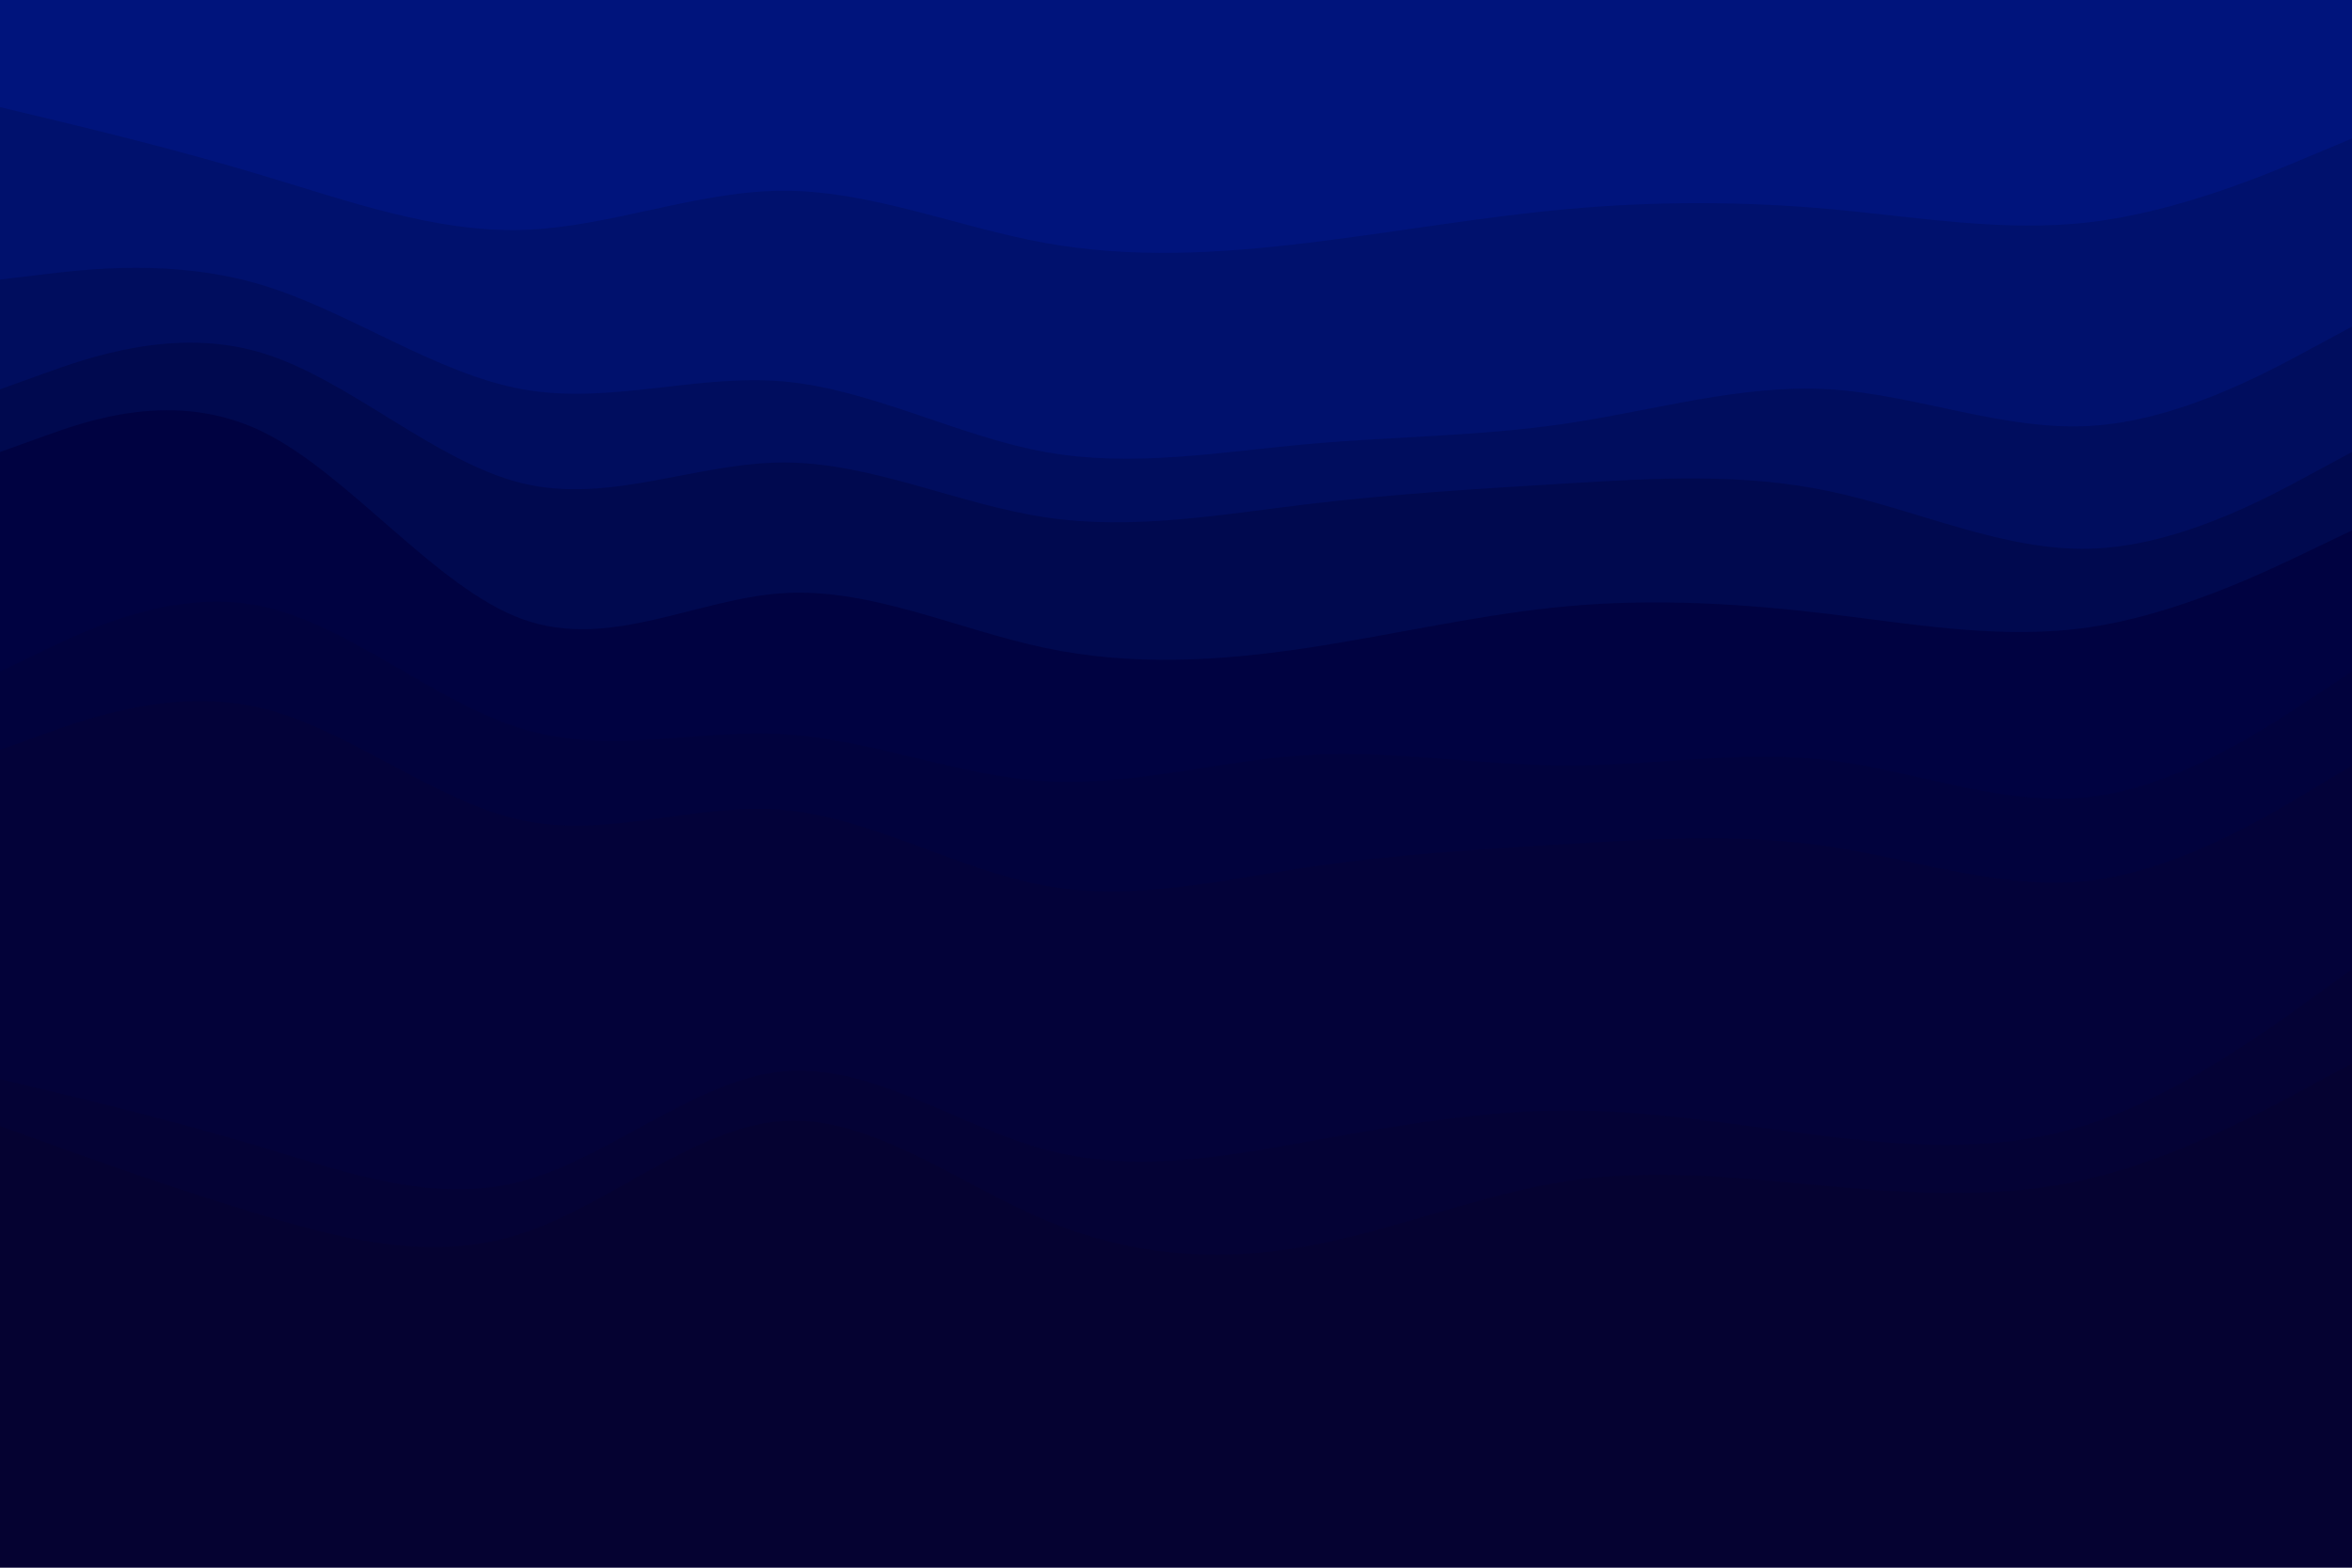 <svg id="visual" viewBox="0 0 900 600" width="900" height="600" xmlns="http://www.w3.org/2000/svg" xmlns:xlink="http://www.w3.org/1999/xlink" version="1.1"><path d="M0 43L16.7 47C33.3 51 66.7 59 100 69C133.3 79 166.7 91 200 90C233.3 89 266.7 75 300 75C333.3 75 366.7 89 400 95C433.3 101 466.7 99 500 95C533.3 91 566.7 85 600 82C633.3 79 666.7 79 700 82C733.3 85 766.7 91 800 87C833.3 83 866.7 69 883.3 62L900 55L900 0L883.3 0C866.7 0 833.3 0 800 0C766.7 0 733.3 0 700 0C666.7 0 633.3 0 600 0C566.7 0 533.3 0 500 0C466.7 0 433.3 0 400 0C366.7 0 333.3 0 300 0C266.7 0 233.3 0 200 0C166.7 0 133.3 0 100 0C66.7 0 33.3 0 16.7 0L0 0Z" fill="#00147c"></path><path d="M0 109L16.7 107C33.3 105 66.7 101 100 111C133.3 121 166.7 145 200 151C233.3 157 266.7 145 300 148C333.3 151 366.7 169 400 175C433.3 181 466.7 175 500 172C533.3 169 566.7 169 600 164C633.3 159 666.7 149 700 151C733.3 153 766.7 167 800 165C833.3 163 866.7 145 883.3 136L900 127L900 53L883.3 60C866.7 67 833.3 81 800 85C766.7 89 733.3 83 700 80C666.7 77 633.3 77 600 80C566.7 83 533.3 89 500 93C466.7 97 433.3 99 400 93C366.7 87 333.3 73 300 73C266.7 73 233.3 87 200 88C166.7 89 133.3 77 100 67C66.7 57 33.3 49 16.7 45L0 41Z" fill="#00116d"></path><path d="M0 151L16.7 145C33.3 139 66.7 127 100 137C133.3 147 166.7 179 200 187C233.3 195 266.7 179 300 179C333.3 179 366.7 195 400 200C433.3 205 466.7 199 500 195C533.3 191 566.7 189 600 187C633.3 185 666.7 183 700 190C733.3 197 766.7 213 800 212C833.3 211 866.7 193 883.3 184L900 175L900 125L883.3 134C866.7 143 833.3 161 800 163C766.7 165 733.3 151 700 149C666.7 147 633.3 157 600 162C566.7 167 533.3 167 500 170C466.7 173 433.3 179 400 173C366.7 167 333.3 149 300 146C266.7 143 233.3 155 200 149C166.7 143 133.3 119 100 109C66.7 99 33.3 103 16.7 105L0 107Z" fill="#000d5e"></path><path d="M0 175L16.7 169C33.3 163 66.7 151 100 167C133.3 183 166.7 227 200 239C233.3 251 266.7 231 300 229C333.3 227 366.7 243 400 250C433.3 257 466.7 255 500 250C533.3 245 566.7 237 600 234C633.3 231 666.7 233 700 237C733.3 241 766.7 247 800 242C833.3 237 866.7 221 883.3 213L900 205L900 173L883.3 182C866.7 191 833.3 209 800 210C766.7 211 733.3 195 700 188C666.7 181 633.3 183 600 185C566.7 187 533.3 189 500 193C466.7 197 433.3 203 400 198C366.7 193 333.3 177 300 177C266.7 177 233.3 193 200 185C166.7 177 133.3 145 100 135C66.7 125 33.3 137 16.7 143L0 149Z" fill="#00094f"></path><path d="M0 259L16.7 251C33.3 243 66.7 227 100 234C133.3 241 166.7 271 200 281C233.3 291 266.7 281 300 283C333.3 285 366.7 299 400 301C433.3 303 466.7 293 500 291C533.3 289 566.7 295 600 295C633.3 295 666.7 289 700 293C733.3 297 766.7 311 800 307C833.3 303 866.7 281 883.3 270L900 259L900 203L883.3 211C866.7 219 833.3 235 800 240C766.7 245 733.3 239 700 235C666.7 231 633.3 229 600 232C566.7 235 533.3 243 500 248C466.7 253 433.3 255 400 248C366.7 241 333.3 225 300 227C266.7 229 233.3 249 200 237C166.7 225 133.3 181 100 165C66.7 149 33.3 161 16.7 167L0 173Z" fill="#000241"></path><path d="M0 289L16.7 283C33.3 277 66.7 265 100 273C133.3 281 166.7 309 200 316C233.3 323 266.7 309 300 312C333.3 315 366.7 335 400 341C433.3 347 466.7 339 500 334C533.3 329 566.7 327 600 325C633.3 323 666.7 321 700 326C733.3 331 766.7 343 800 339C833.3 335 866.7 315 883.3 305L900 295L900 257L883.3 268C866.7 279 833.3 301 800 305C766.7 309 733.3 295 700 291C666.7 287 633.3 293 600 293C566.7 293 533.3 287 500 289C466.7 291 433.3 301 400 299C366.7 297 333.3 283 300 281C266.7 279 233.3 289 200 279C166.7 269 133.3 239 100 232C66.7 225 33.3 241 16.7 249L0 257Z" fill="#01023d"></path><path d="M0 415L16.7 419C33.3 423 66.7 431 100 441C133.3 451 166.7 463 200 454C233.3 445 266.7 415 300 412C333.3 409 366.7 433 400 442C433.3 451 466.7 445 500 439C533.3 433 566.7 427 600 427C633.3 427 666.7 433 700 437C733.3 441 766.7 443 800 432C833.3 421 866.7 397 883.3 385L900 373L900 293L883.3 303C866.7 313 833.3 333 800 337C766.7 341 733.3 329 700 324C666.7 319 633.3 321 600 323C566.7 325 533.3 327 500 332C466.7 337 433.3 345 400 339C366.7 333 333.3 313 300 310C266.7 307 233.3 321 200 314C166.7 307 133.3 279 100 271C66.7 263 33.3 275 16.7 281L0 287Z" fill="#030239"></path><path d="M0 433L16.7 439C33.3 445 66.7 457 100 467C133.3 477 166.7 485 200 474C233.3 463 266.7 433 300 431C333.3 429 366.7 455 400 469C433.3 483 466.7 485 500 479C533.3 473 566.7 459 600 454C633.3 449 666.7 453 700 456C733.3 459 766.7 461 800 453C833.3 445 866.7 427 883.3 418L900 409L900 371L883.3 383C866.7 395 833.3 419 800 430C766.7 441 733.3 439 700 435C666.7 431 633.3 425 600 425C566.7 425 533.3 431 500 437C466.7 443 433.3 449 400 440C366.7 431 333.3 407 300 410C266.7 413 233.3 443 200 452C166.7 461 133.3 449 100 439C66.7 429 33.3 421 16.7 417L0 413Z" fill="#040235"></path><path d="M0 601L16.7 601C33.3 601 66.7 601 100 601C133.3 601 166.7 601 200 601C233.3 601 266.7 601 300 601C333.3 601 366.7 601 400 601C433.3 601 466.7 601 500 601C533.3 601 566.7 601 600 601C633.3 601 666.7 601 700 601C733.3 601 766.7 601 800 601C833.3 601 866.7 601 883.3 601L900 601L900 407L883.3 416C866.7 425 833.3 443 800 451C766.7 459 733.3 457 700 454C666.7 451 633.3 447 600 452C566.7 457 533.3 471 500 477C466.7 483 433.3 481 400 467C366.7 453 333.3 427 300 429C266.7 431 233.3 461 200 472C166.7 483 133.3 475 100 465C66.7 455 33.3 443 16.7 437L0 431Z" fill="#050231"></path></svg>